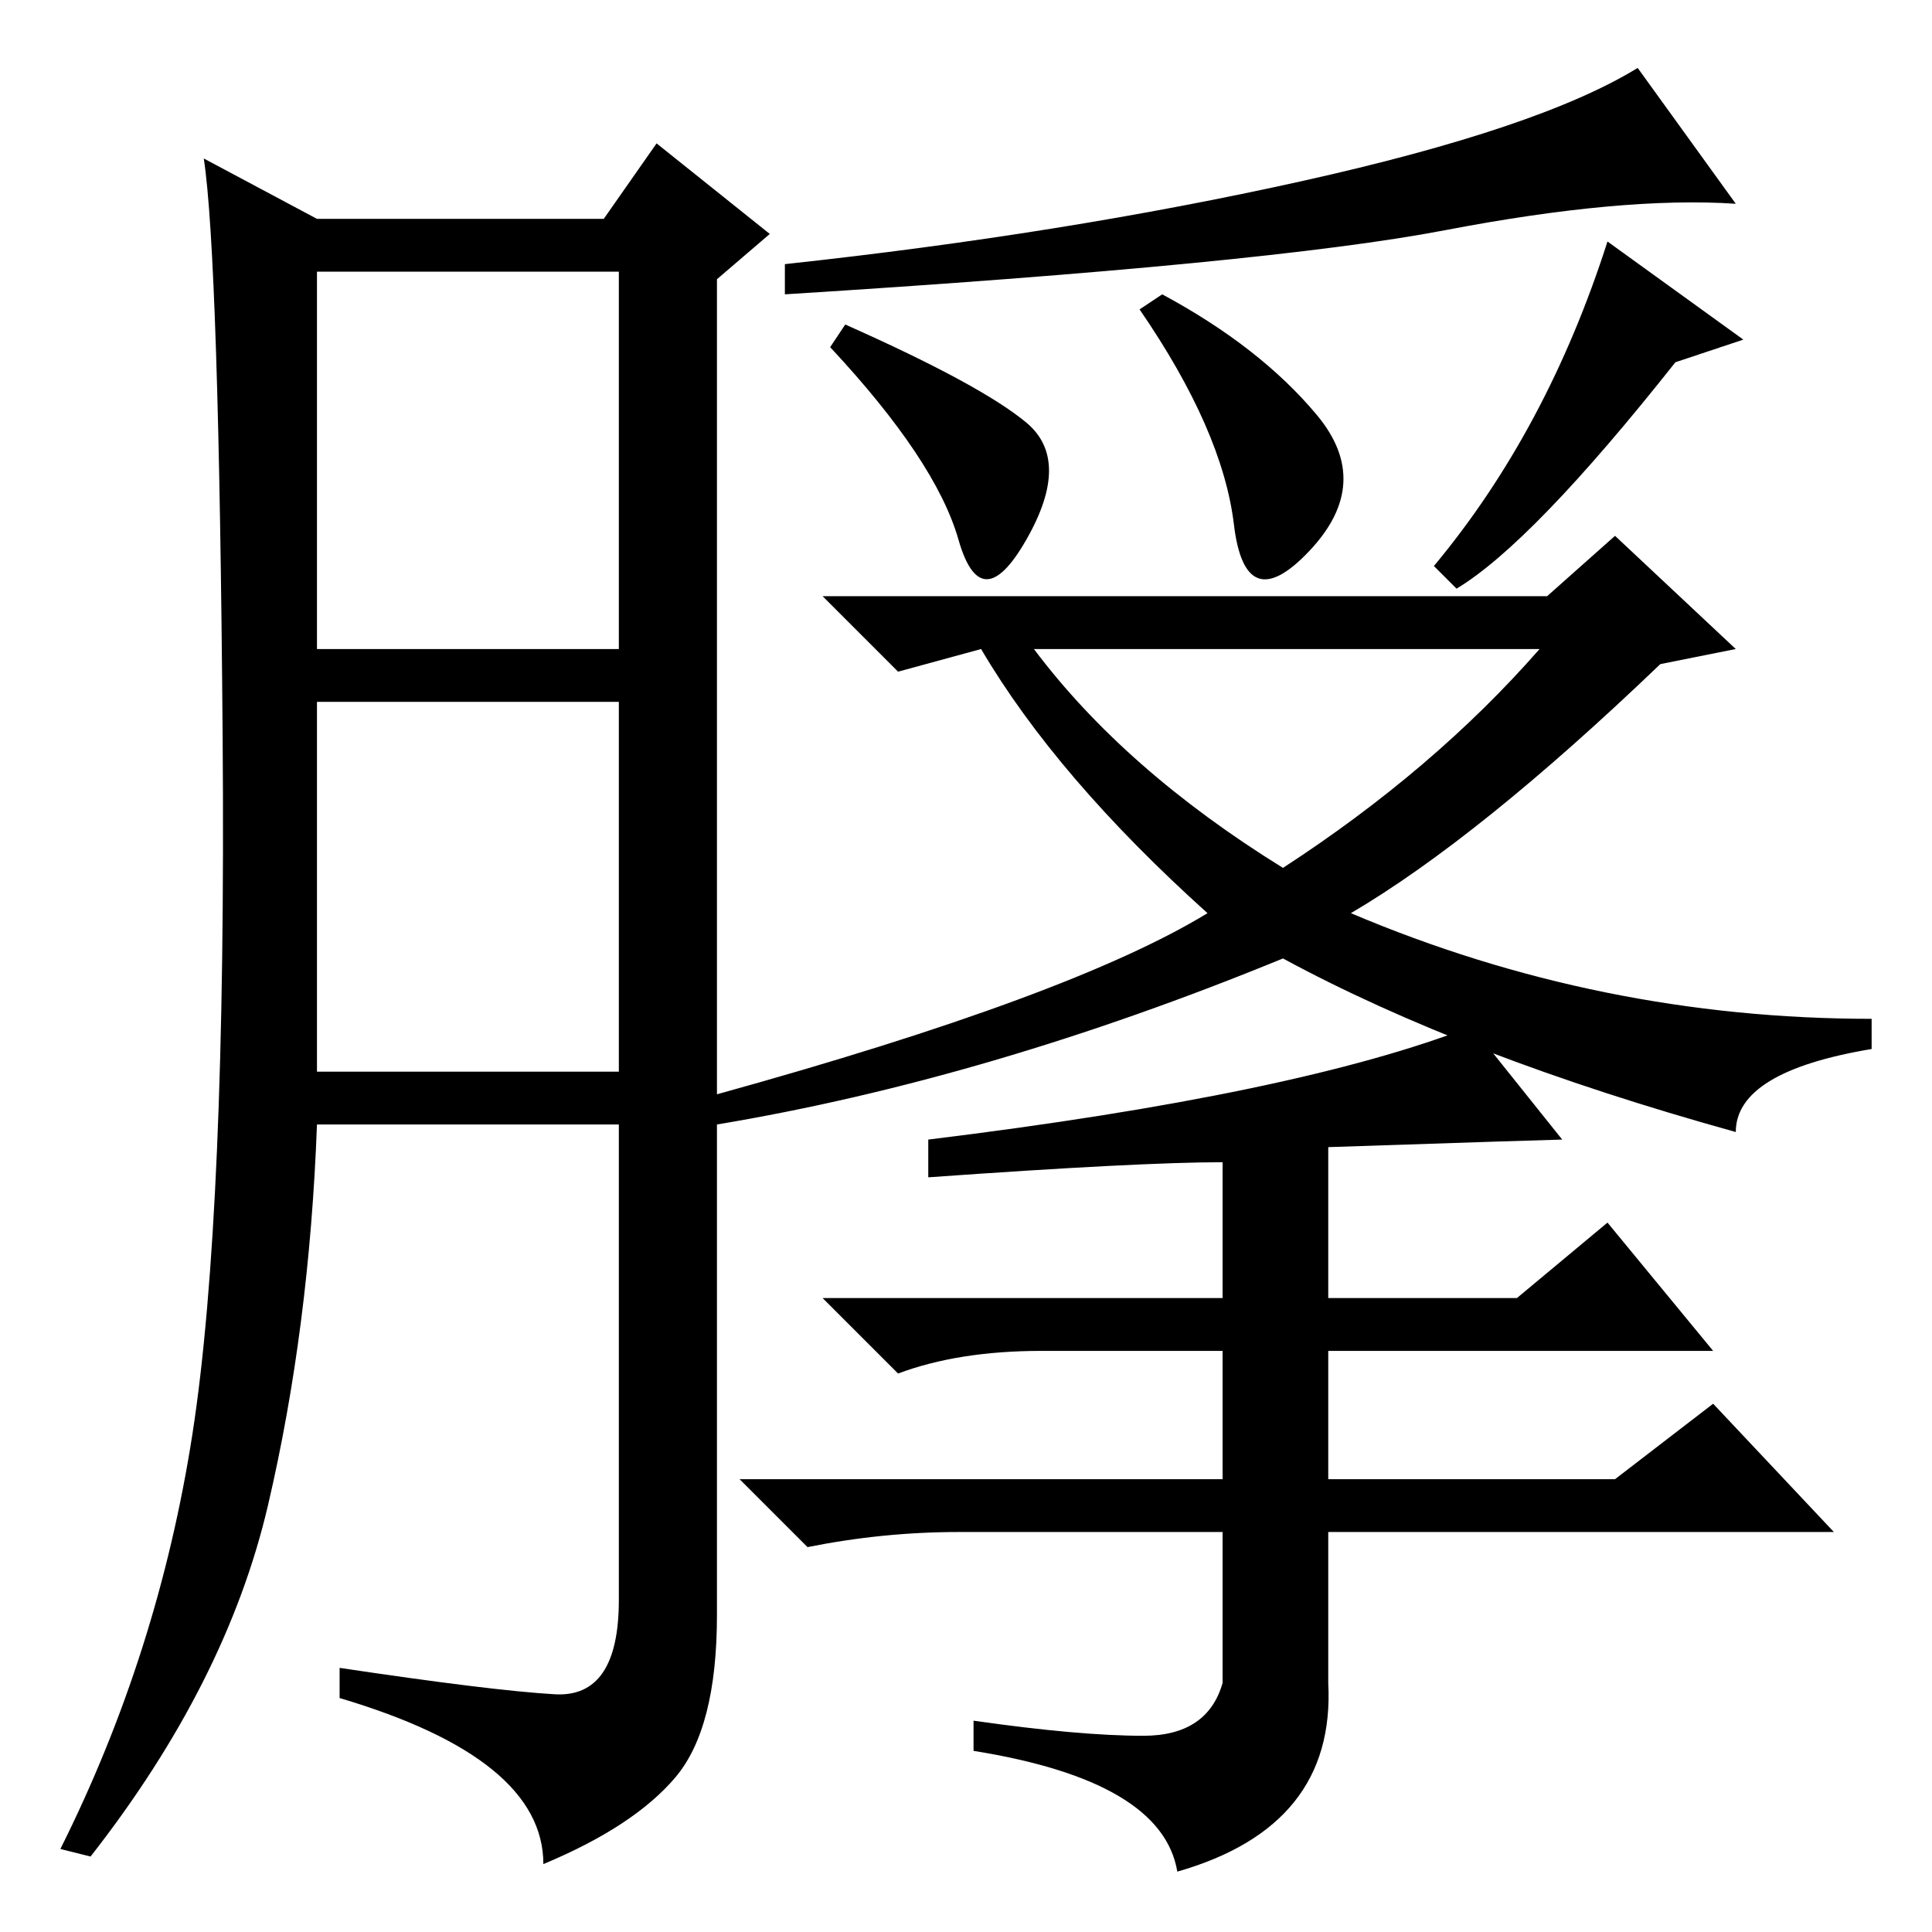 <?xml version="1.0" standalone="no"?>
<!DOCTYPE svg PUBLIC "-//W3C//DTD SVG 1.1//EN" "http://www.w3.org/Graphics/SVG/1.1/DTD/svg11.dtd" >
<svg xmlns="http://www.w3.org/2000/svg" xmlns:xlink="http://www.w3.org/1999/xlink" version="1.1" viewBox="0 -36 256 256">
  <g transform="matrix(1 0 0 -1 0 220)">
   <path fill="currentColor"
d="M73.5 31.5q8.5 -0.5 8.5 12.5v63h-40q-1 -27 -6.5 -50.5t-23.5 -46.5l-4 1q13 26 17.5 55t4 92.5t-2.5 76.5l15 -8h38l7 10l15 -12l-7 -6v-177q0 -15 -5.5 -21.5t-17.5 -11.5q0 14 -27 22v4q20 -3 28.5 -3.5zM42 170h40v50h-40v-50zM42 114h40v49h-40v-49zM172.5 232
q31.5 7 44.5 15l13 -18q-15 1 -38.5 -3.5t-87.5 -8.5v4q37 4 68.5 11zM136 200q6 -5 0 -15.5t-9 0t-17 25.5l2 3q18 -8 24 -13zM174.5 201q7.5 -9 -1 -18t-10 3.5t-12.5 28.5l3 2q13 -7 20.5 -16zM193 178l-3 3q15 18 23 43l18 -13l-9 -3q-19 -24 -29 -30zM205 177l9 8
l16 -15l-10 -2q-24 -23 -41 -33q33 -14 69 -14v-4q-18 -3 -18 -11q-36 10 -60 23q-39 -16 -75 -22v4q47 13 65 24q-20 18 -30 35l-11 -3l-10 10h96zM170 141q20 13 34 29h-67q12 -16 33 -29zM195 120l12 -15q-1 0 -31 -1v-20h25l12 10l14 -17h-51v-17h38l13 10l16 -17h-67
v-20q1 -19 -20 -25q-2 12 -27 16v4q14 -2 22.5 -2t10.5 7v20h-35q-10 0 -20 -2l-9 9h64v17h-24q-11 0 -19 -3l-10 10h53v18q-11 0 -39 -2v5q49 6 72 15z" />
  </g>

</svg>
